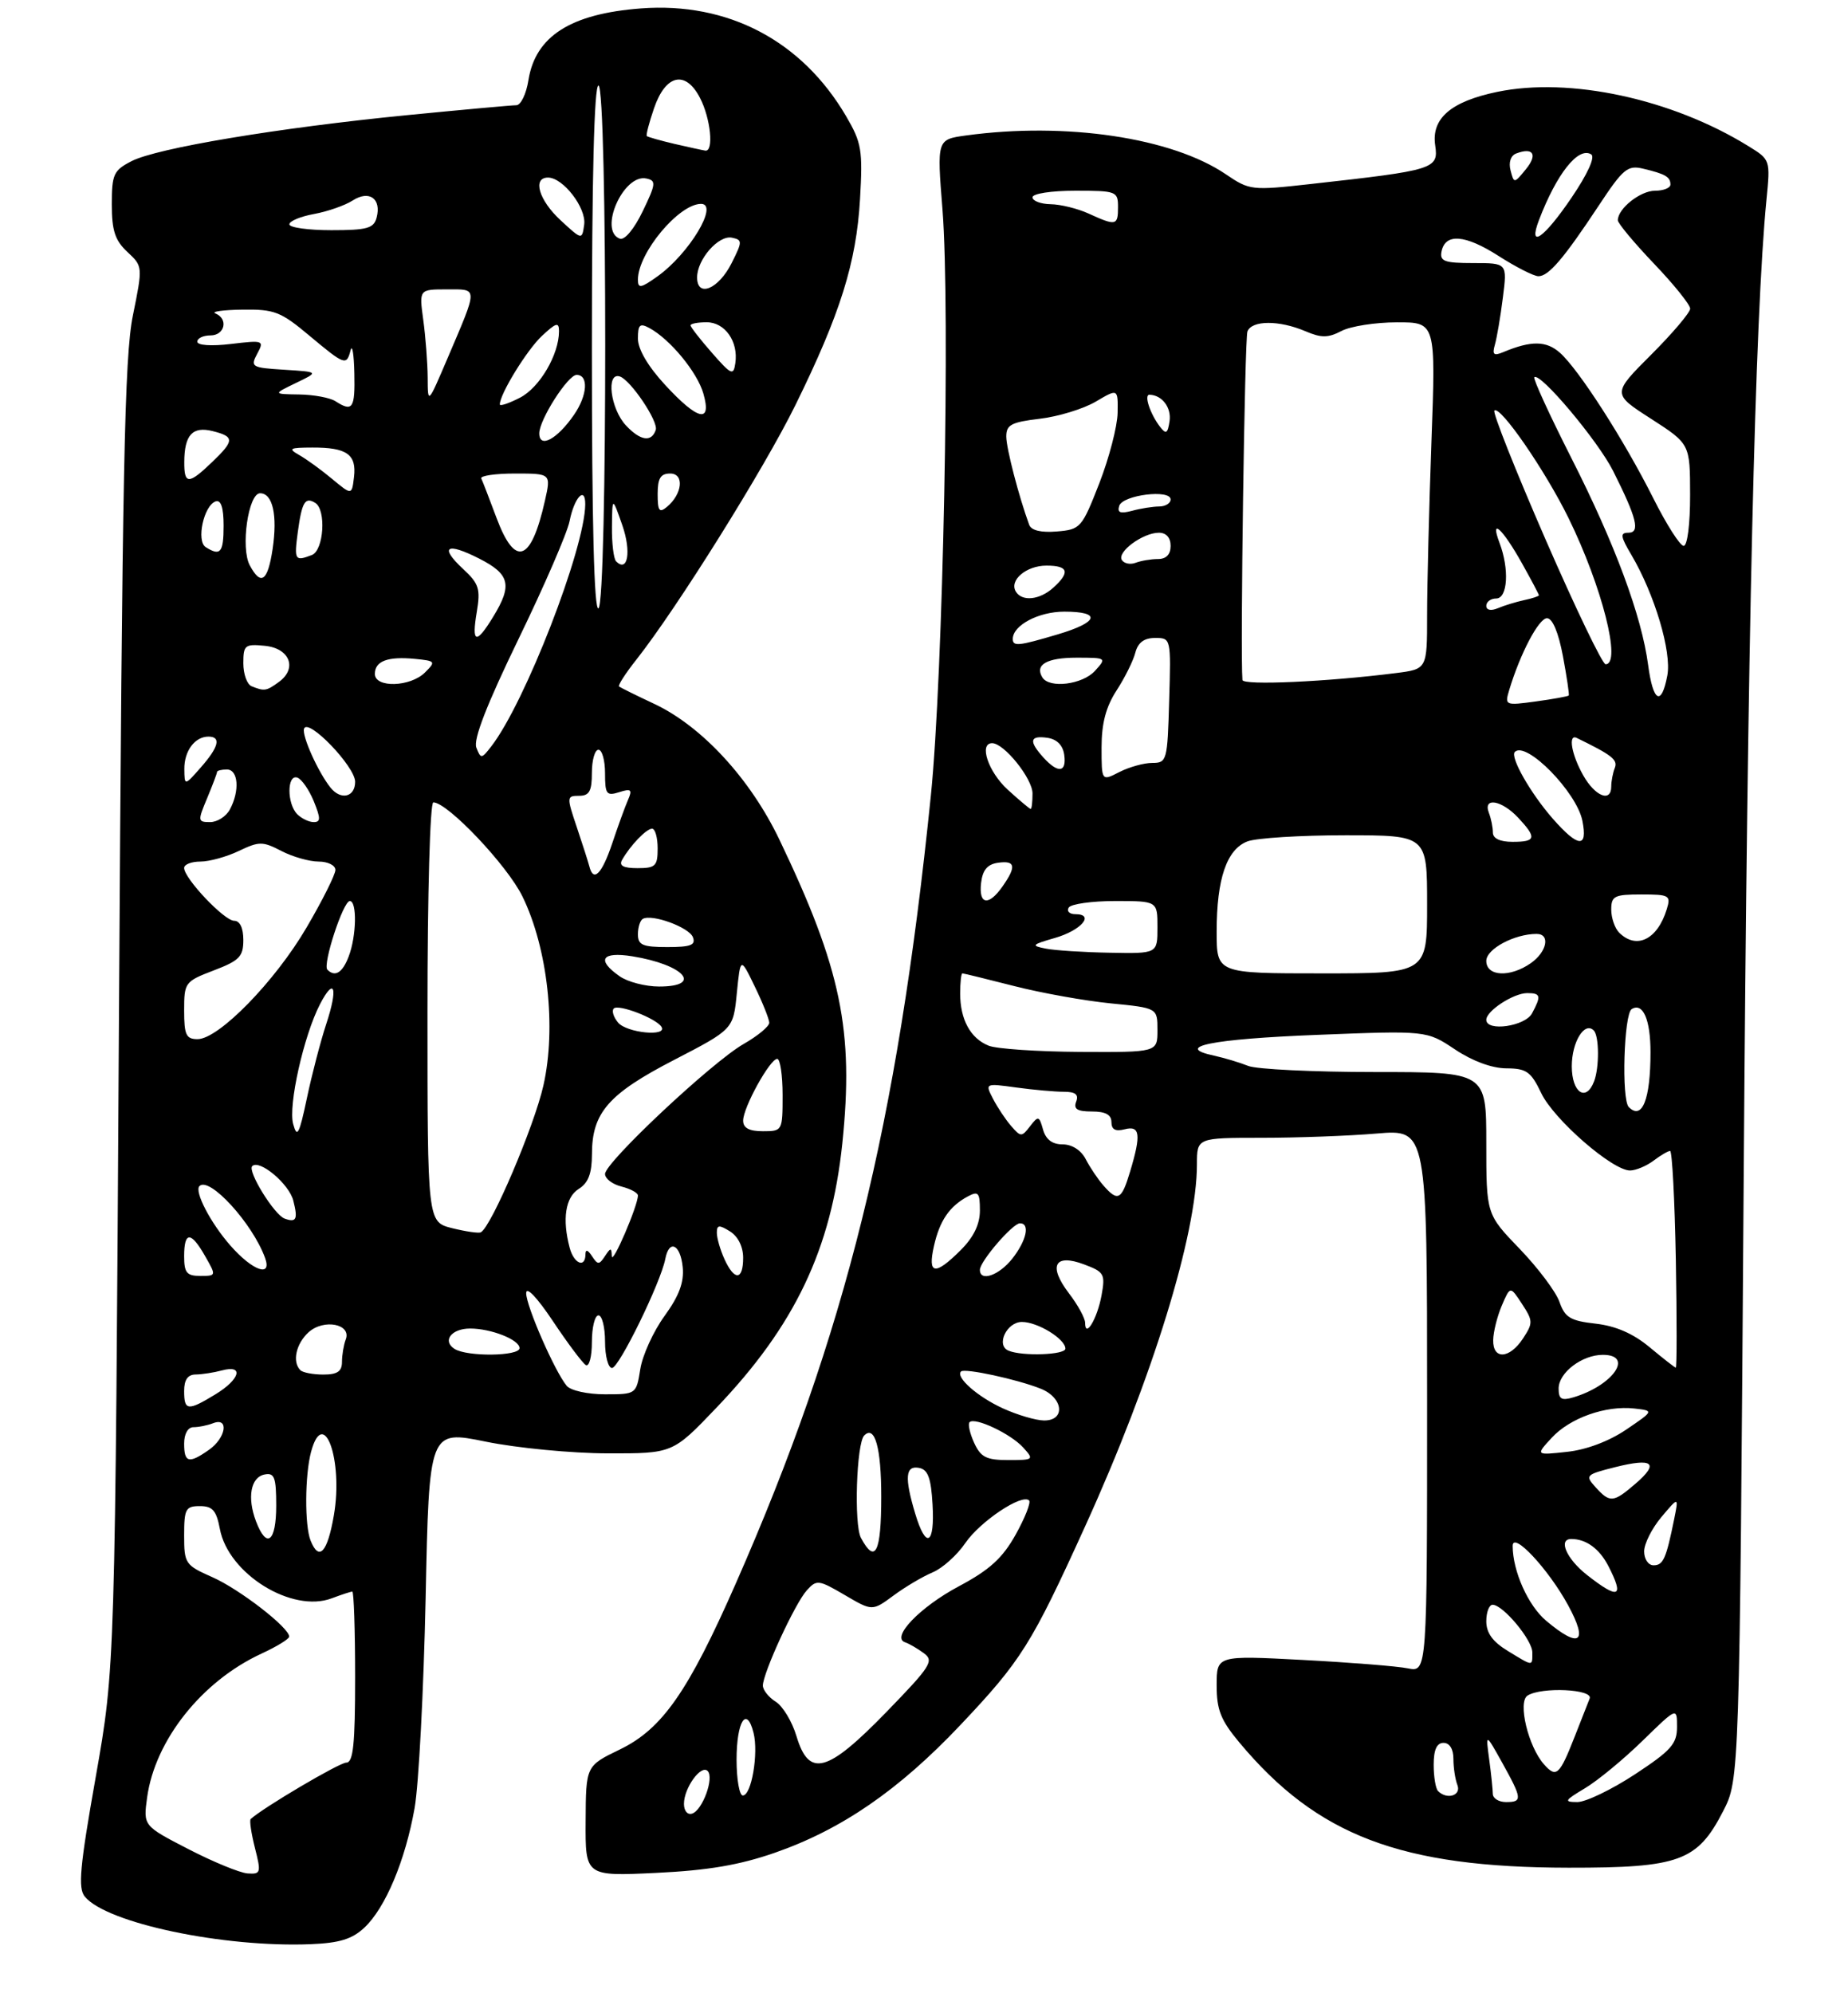 <?xml version="1.0" encoding="UTF-8" standalone="no"?>
<!DOCTYPE svg PUBLIC "-//W3C//DTD SVG 1.1//EN" "http://www.w3.org/Graphics/SVG/1.1/DTD/svg11.dtd" >
<svg xmlns="http://www.w3.org/2000/svg" xmlns:xlink="http://www.w3.org/1999/xlink" version="1.1" viewBox="0 0 281 303">
 <g >
 <path fill="currentColor"
d=" M 55.41 293.09 C 58.61 290.08 61.62 282.91 63.04 274.93 C 63.67 271.40 64.42 257.01 64.72 242.97 C 65.25 217.44 65.25 217.44 73.87 219.20 C 78.63 220.17 86.94 220.97 92.39 220.98 C 102.29 221.00 102.29 221.00 108.89 214.09 C 120.86 201.59 126.40 189.95 128.08 173.85 C 129.86 156.70 127.91 147.30 118.52 127.68 C 114.09 118.42 106.74 110.44 99.50 107.03 C 96.75 105.74 94.33 104.54 94.13 104.38 C 93.93 104.22 95.11 102.38 96.76 100.30 C 102.94 92.47 116.20 71.26 120.97 61.55 C 127.77 47.72 130.21 39.93 130.77 30.30 C 131.20 22.81 131.02 21.71 128.65 17.66 C 121.92 6.18 110.69 0.28 97.46 1.28 C 86.77 2.09 81.42 5.50 80.35 12.19 C 80.02 14.29 79.19 16.00 78.51 16.00 C 77.83 16.00 70.35 16.68 61.89 17.51 C 42.28 19.44 23.82 22.52 19.99 24.51 C 17.27 25.91 17.00 26.51 17.00 31.07 C 17.00 35.06 17.49 36.55 19.36 38.30 C 21.72 40.50 21.72 40.50 20.20 48.00 C 18.93 54.28 18.59 71.55 18.09 154.50 C 17.50 253.50 17.50 253.50 14.56 270.16 C 12.13 283.88 11.84 287.10 12.90 288.38 C 16.24 292.41 33.96 296.14 47.24 295.61 C 51.63 295.43 53.54 294.84 55.41 293.09 Z  M 117.81 281.71 C 127.97 278.17 136.65 272.20 146.00 262.32 C 155.29 252.50 156.83 250.05 165.02 232.03 C 175.22 209.60 182.00 187.64 182.00 177.04 C 182.00 173.00 182.00 173.00 191.85 173.00 C 197.27 173.00 205.14 172.71 209.35 172.35 C 217.00 171.71 217.00 171.71 217.00 212.98 C 217.00 254.25 217.00 254.25 214.08 253.67 C 212.47 253.34 205.27 252.77 198.08 252.39 C 185.00 251.70 185.00 251.70 185.00 256.26 C 185.00 259.99 185.63 261.56 188.46 264.95 C 200.30 279.12 213.00 283.95 238.52 283.98 C 255.35 284.00 258.09 283.00 262.00 275.41 C 264.50 270.56 264.50 270.56 265.14 179.03 C 265.71 97.05 266.85 48.23 268.60 30.39 C 269.20 24.30 269.20 24.28 265.84 22.21 C 254.22 15.03 238.69 11.68 227.66 13.97 C 220.62 15.43 217.63 18.01 218.23 22.09 C 218.76 25.70 218.16 25.88 199.30 27.98 C 190.32 28.98 190.01 28.95 186.40 26.50 C 178.18 20.92 162.08 18.52 146.87 20.60 C 142.46 21.21 142.46 21.21 143.31 31.85 C 144.51 47.00 143.41 102.65 141.54 121.00 C 136.43 171.09 128.59 202.78 111.91 240.70 C 104.65 257.22 100.69 262.89 94.26 266.00 C 89.09 268.50 89.09 268.50 89.05 276.89 C 89.00 285.28 89.00 285.28 99.75 284.77 C 107.67 284.39 112.42 283.58 117.81 281.71 Z  M 28.64 281.15 C 21.78 277.61 21.78 277.61 22.37 273.30 C 23.57 264.59 30.69 255.62 39.74 251.44 C 42.06 250.37 43.96 249.21 43.97 248.85 C 44.03 247.52 36.44 241.64 32.30 239.81 C 28.16 237.98 28.00 237.74 28.00 233.45 C 28.00 229.43 28.23 229.00 30.39 229.00 C 32.32 229.00 32.90 229.66 33.43 232.46 C 34.71 239.31 44.41 245.32 50.47 243.01 C 51.93 242.46 53.33 242.00 53.57 242.00 C 53.80 242.00 54.00 247.85 54.00 255.00 C 54.00 265.22 53.71 268.00 52.66 268.00 C 51.61 268.00 40.02 274.84 38.12 276.58 C 37.91 276.77 38.20 278.74 38.76 280.96 C 39.73 284.76 39.66 284.99 37.64 284.85 C 36.46 284.76 32.41 283.10 28.64 281.15 Z  M 47.23 234.25 C 46.31 231.98 46.35 224.26 47.30 220.75 C 49.21 213.66 52.21 222.00 50.77 230.38 C 49.79 236.06 48.52 237.45 47.23 234.25 Z  M 38.93 231.32 C 37.55 227.69 38.12 224.59 40.25 224.19 C 41.73 223.90 42.00 224.63 42.00 228.93 C 42.00 234.45 40.55 235.58 38.93 231.32 Z  M 28.00 219.50 C 28.00 218.01 28.57 217.00 29.42 217.00 C 30.20 217.00 31.55 216.73 32.42 216.39 C 34.86 215.45 34.36 218.63 31.78 220.44 C 28.72 222.59 28.00 222.41 28.00 219.50 Z  M 28.00 211.50 C 28.00 209.79 28.55 209.00 29.75 208.99 C 30.71 208.98 32.51 208.70 33.75 208.37 C 37.13 207.46 36.51 209.72 32.75 212.01 C 28.55 214.57 28.00 214.51 28.00 211.50 Z  M 86.17 210.71 C 84.36 208.53 80.02 198.61 80.01 196.64 C 80.00 195.52 81.63 197.22 84.07 200.87 C 86.31 204.23 88.56 207.23 89.07 207.55 C 89.58 207.86 90.00 206.29 90.00 204.06 C 90.00 201.83 90.45 200.00 91.00 200.00 C 91.55 200.00 92.00 201.80 92.00 204.00 C 92.00 206.20 92.48 208.00 93.06 208.00 C 94.12 208.00 100.46 195.03 101.16 191.43 C 101.74 188.37 103.47 189.18 103.81 192.68 C 104.03 194.97 103.26 197.04 101.04 200.10 C 99.35 202.43 97.69 206.07 97.36 208.17 C 96.75 211.99 96.73 212.00 91.99 212.00 C 89.33 212.00 86.77 211.43 86.17 210.71 Z  M 45.67 208.33 C 44.40 207.07 45.01 204.30 46.93 202.56 C 49.24 200.48 53.48 201.31 52.57 203.67 C 52.26 204.49 52.00 206.03 52.00 207.08 C 52.00 208.52 51.29 209.00 49.17 209.00 C 47.61 209.00 46.03 208.70 45.67 208.33 Z  M 69.12 205.10 C 67.20 203.88 68.64 202.00 71.49 202.00 C 74.69 202.00 79.00 203.71 79.00 204.98 C 79.00 206.22 71.05 206.32 69.12 205.10 Z  M 28.00 191.00 C 28.00 187.20 29.04 187.20 31.20 191.01 C 32.90 193.98 32.89 194.00 30.45 194.00 C 28.39 194.00 28.00 193.52 28.00 191.00 Z  M 110.16 191.45 C 109.52 190.05 109.00 188.25 109.00 187.44 C 109.00 186.23 109.34 186.20 111.00 187.23 C 112.22 187.99 113.00 189.56 113.00 191.24 C 113.00 194.69 111.68 194.79 110.16 191.45 Z  M 35.04 189.39 C 32.00 185.93 29.52 181.15 30.33 180.34 C 31.84 178.83 38.39 186.00 40.30 191.25 C 41.41 194.29 38.41 193.23 35.04 189.39 Z  M 86.63 189.75 C 85.46 185.38 85.97 182.04 88.00 180.77 C 89.46 179.86 90.00 178.43 90.01 175.51 C 90.01 169.19 92.50 166.33 102.50 161.16 C 111.50 156.50 111.50 156.50 112.04 151.00 C 112.59 145.50 112.59 145.50 114.77 150.00 C 115.97 152.47 116.96 154.95 116.97 155.50 C 116.98 156.05 115.23 157.50 113.08 158.73 C 108.28 161.47 92.00 176.74 92.00 178.50 C 92.00 179.21 93.12 180.07 94.50 180.41 C 95.88 180.76 97.00 181.37 97.00 181.77 C 97.00 183.33 93.09 192.42 93.03 191.00 C 92.98 189.67 92.86 189.67 91.98 191.00 C 91.11 192.33 90.89 192.33 90.02 191.00 C 89.36 190.00 89.03 189.91 89.02 190.75 C 88.99 192.86 87.27 192.14 86.63 189.75 Z  M 68.75 186.74 C 65.00 185.80 65.00 185.80 65.00 153.90 C 65.00 135.88 65.39 122.00 65.89 122.00 C 68.06 122.00 77.13 131.57 79.44 136.30 C 83.28 144.16 84.62 156.22 82.63 165.04 C 81.23 171.25 74.70 186.56 73.11 187.37 C 72.77 187.54 70.81 187.25 68.75 186.74 Z  M 43.29 185.29 C 41.71 184.73 37.60 178.07 38.35 177.31 C 39.45 176.22 43.97 180.02 44.60 182.56 C 45.32 185.39 45.06 185.93 43.29 185.29 Z  M 44.58 170.91 C 43.80 168.10 46.18 157.49 48.65 152.70 C 50.87 148.42 51.43 150.17 49.61 155.69 C 48.74 158.33 47.41 163.43 46.66 167.00 C 45.50 172.49 45.18 173.10 44.58 170.91 Z  M 113.00 170.39 C 113.00 168.38 117.08 161.00 118.18 161.00 C 118.63 161.00 119.00 163.47 119.00 166.50 C 119.00 171.94 118.97 172.00 116.00 172.00 C 113.91 172.00 113.00 171.51 113.00 170.39 Z  M 28.00 153.64 C 28.00 149.38 28.12 149.23 32.50 147.55 C 36.41 146.06 37.00 145.45 37.00 142.92 C 37.00 141.09 36.48 140.00 35.60 140.00 C 34.10 140.00 28.00 133.56 28.00 131.97 C 28.00 131.43 29.11 131.00 30.47 131.00 C 31.82 131.00 34.45 130.28 36.31 129.39 C 39.41 127.91 39.93 127.91 42.79 129.39 C 44.50 130.28 47.05 131.00 48.45 131.00 C 49.85 131.00 51.00 131.57 51.00 132.27 C 51.00 132.97 49.03 136.91 46.62 141.02 C 41.82 149.23 33.25 158.00 30.04 158.00 C 28.30 158.00 28.00 157.36 28.00 153.64 Z  M 93.98 155.48 C 93.28 154.64 92.99 153.68 93.33 153.34 C 94.03 152.63 99.79 154.84 100.58 156.13 C 101.53 157.67 95.29 157.05 93.98 155.48 Z  M 94.22 148.44 C 90.66 145.95 91.47 144.66 96.13 145.40 C 104.02 146.67 106.99 150.00 100.22 150.00 C 98.14 150.00 95.44 149.30 94.22 148.44 Z  M 49.78 147.44 C 49.02 146.68 52.18 137.00 53.19 137.00 C 54.31 137.00 54.21 142.33 53.02 145.43 C 52.08 147.91 50.95 148.61 49.78 147.44 Z  M 97.00 142.06 C 97.00 140.99 97.34 139.93 97.75 139.71 C 99.16 138.93 104.79 141.00 105.36 142.50 C 105.82 143.70 105.03 144.00 101.47 144.00 C 97.71 144.00 97.00 143.69 97.00 142.06 Z  M 89.62 131.75 C 89.44 131.06 88.58 128.36 87.70 125.75 C 86.15 121.16 86.16 121.00 88.05 121.00 C 89.61 121.00 90.00 120.30 90.00 117.50 C 90.00 115.58 90.45 114.00 91.00 114.00 C 91.55 114.00 92.00 115.61 92.00 117.57 C 92.00 120.76 92.22 121.06 94.15 120.45 C 95.97 119.87 96.18 120.05 95.49 121.63 C 95.04 122.66 93.96 125.63 93.09 128.24 C 91.52 132.90 90.24 134.20 89.62 131.75 Z  M 94.59 130.75 C 95.85 128.53 98.29 126.00 99.15 126.00 C 99.62 126.00 100.00 127.35 100.00 129.00 C 100.00 131.68 99.67 132.00 96.94 132.00 C 94.78 132.00 94.09 131.63 94.59 130.75 Z  M 31.49 121.38 C 32.32 119.39 33.00 117.59 33.00 117.38 C 33.00 117.17 33.67 117.00 34.50 117.00 C 36.24 117.00 36.48 120.23 34.96 123.07 C 34.40 124.13 33.04 125.00 31.95 125.00 C 30.07 125.00 30.04 124.83 31.49 121.38 Z  M 45.20 123.80 C 43.62 122.22 43.62 117.71 45.20 118.23 C 45.87 118.46 46.99 120.07 47.71 121.82 C 48.77 124.43 48.77 125.00 47.70 125.00 C 46.99 125.00 45.86 124.46 45.20 123.80 Z  M 50.25 119.75 C 48.36 117.38 45.88 111.86 46.23 110.80 C 46.81 109.08 54.00 116.54 54.00 118.87 C 54.00 121.21 51.82 121.72 50.25 119.75 Z  M 28.03 116.95 C 28.00 114.19 29.62 112.00 31.70 112.00 C 33.66 112.00 33.27 113.58 30.53 116.69 C 28.06 119.50 28.06 119.50 28.03 116.95 Z  M 72.43 113.67 C 71.95 112.43 74.00 107.16 78.84 97.17 C 82.76 89.10 86.25 81.03 86.61 79.23 C 87.32 75.63 89.01 73.83 88.99 76.69 C 88.93 83.43 79.82 106.90 74.69 113.50 C 73.22 115.40 73.11 115.41 72.43 113.67 Z  M 38.25 104.34 C 37.56 104.06 37.00 102.49 37.00 100.85 C 37.00 98.09 37.24 97.90 40.24 98.19 C 44.05 98.55 45.26 101.61 42.42 103.68 C 40.50 105.08 40.21 105.13 38.25 104.34 Z  M 57.00 102.47 C 57.00 100.51 58.96 99.78 63.09 100.18 C 66.23 100.49 66.30 100.58 64.62 102.25 C 62.39 104.47 57.00 104.62 57.00 102.47 Z  M 72.50 93.03 C 73.08 89.54 72.83 88.75 70.43 86.52 C 66.75 83.11 67.88 82.39 72.90 84.95 C 77.53 87.31 77.93 88.97 75.01 93.75 C 72.39 98.05 71.68 97.85 72.50 93.03 Z  M 90.00 53.06 C 90.00 27.02 90.35 13.00 91.00 13.00 C 92.37 13.00 92.37 91.65 91.00 92.50 C 90.34 92.91 90.00 79.51 90.00 53.06 Z  M 37.98 85.96 C 36.56 83.31 37.75 75.00 39.55 75.00 C 41.47 75.00 42.22 78.34 41.45 83.49 C 40.71 88.40 39.68 89.13 37.98 85.96 Z  M 93.68 85.35 C 93.31 84.97 93.02 82.60 93.05 80.08 C 93.10 75.50 93.10 75.50 94.63 79.87 C 96.02 83.87 95.46 87.13 93.68 85.35 Z  M 45.28 80.92 C 45.90 76.33 46.39 75.51 47.93 76.46 C 49.64 77.51 49.23 83.70 47.42 84.39 C 44.84 85.38 44.71 85.18 45.28 80.92 Z  M 31.28 83.19 C 29.81 82.26 30.99 76.84 32.80 76.23 C 33.60 75.97 34.00 77.19 34.00 79.92 C 34.00 84.03 33.52 84.61 31.28 83.19 Z  M 75.50 78.75 C 74.42 75.86 73.38 73.16 73.18 72.75 C 72.99 72.34 75.30 72.00 78.31 72.00 C 83.79 72.00 83.79 72.00 82.86 76.13 C 80.76 85.47 78.34 86.33 75.50 78.75 Z  M 100.00 75.12 C 100.00 72.72 100.44 72.00 101.91 72.00 C 104.09 72.00 103.77 75.12 101.39 77.09 C 100.25 78.03 100.00 77.68 100.00 75.12 Z  M 50.50 72.82 C 48.85 71.44 46.60 69.81 45.50 69.19 C 43.76 68.20 44.01 68.06 47.50 68.05 C 52.73 68.03 54.23 69.09 53.83 72.51 C 53.50 75.31 53.50 75.31 50.50 72.82 Z  M 28.02 70.25 C 28.04 66.12 29.27 64.78 32.34 65.55 C 35.69 66.39 35.67 66.99 32.20 70.31 C 28.67 73.69 28.00 73.68 28.02 70.25 Z  M 82.00 65.89 C 82.00 63.81 86.36 57.00 87.68 57.00 C 89.52 57.00 89.33 60.08 87.31 63.03 C 84.74 66.78 82.00 68.26 82.00 65.89 Z  M 95.19 64.70 C 92.82 62.18 92.11 56.54 94.25 57.24 C 95.90 57.79 100.14 64.09 99.71 65.37 C 99.07 67.28 97.38 67.03 95.19 64.70 Z  M 101.13 58.52 C 98.53 55.71 97.00 53.09 97.00 51.49 C 97.00 49.36 97.29 49.09 98.75 49.88 C 101.90 51.59 106.02 56.59 106.95 59.83 C 108.27 64.43 106.14 63.96 101.13 58.52 Z  M 51.00 61.00 C 50.17 60.47 47.70 60.01 45.50 59.98 C 41.50 59.92 41.50 59.92 45.00 58.23 C 48.50 56.55 48.50 56.55 43.24 56.22 C 38.25 55.91 38.04 55.79 39.11 53.79 C 40.20 51.76 40.08 51.71 35.12 52.30 C 32.12 52.66 30.00 52.51 30.00 51.95 C 30.00 51.43 30.90 51.00 32.00 51.00 C 34.19 51.00 34.76 48.47 32.75 47.66 C 32.06 47.38 33.91 47.12 36.86 47.08 C 41.71 47.01 42.68 47.38 47.00 51.00 C 52.44 55.55 52.69 55.64 53.31 53.25 C 53.56 52.29 53.82 53.86 53.88 56.75 C 54.00 62.12 53.62 62.69 51.00 61.00 Z  M 76.00 61.49 C 76.00 59.91 80.13 53.20 82.40 51.08 C 84.57 49.05 85.00 48.93 85.00 50.36 C 85.00 53.91 82.06 58.92 79.08 60.46 C 77.39 61.33 76.00 61.80 76.00 61.49 Z  M 65.03 57.39 C 65.01 55.13 64.71 51.19 64.36 48.64 C 63.73 44.00 63.73 44.00 67.93 44.00 C 72.75 44.00 72.74 43.47 68.04 54.50 C 65.05 61.50 65.05 61.50 65.03 57.39 Z  M 108.25 53.64 C 106.46 51.60 105.00 49.72 105.00 49.47 C 105.00 49.21 106.11 49.00 107.46 49.00 C 110.24 49.00 112.30 51.94 111.81 55.23 C 111.53 57.16 111.20 57.01 108.25 53.64 Z  M 97.00 42.52 C 97.00 38.47 103.22 31.00 106.60 31.00 C 109.35 31.00 104.78 38.60 99.96 42.03 C 97.44 43.83 97.00 43.90 97.00 42.52 Z  M 106.00 42.18 C 106.00 39.43 109.27 35.71 111.30 36.14 C 112.90 36.48 112.90 36.72 111.25 40.00 C 109.27 43.96 106.00 45.32 106.00 42.18 Z  M 85.25 33.50 C 81.94 30.45 80.92 27.00 83.33 27.00 C 85.62 27.00 89.18 31.62 88.83 34.15 C 88.50 36.50 88.50 36.50 85.25 33.50 Z  M 94.25 36.29 C 90.96 35.09 94.79 26.39 98.28 27.14 C 99.80 27.46 99.74 27.95 97.73 32.12 C 96.43 34.82 94.98 36.56 94.25 36.29 Z  M 44.00 34.11 C 44.00 33.62 45.69 32.91 47.75 32.54 C 49.81 32.16 52.45 31.24 53.62 30.49 C 56.14 28.86 58.02 30.20 57.27 33.08 C 56.84 34.72 55.83 35.00 50.38 35.00 C 46.87 35.00 44.00 34.60 44.00 34.11 Z  M 102.56 21.88 C 100.39 21.37 98.50 20.83 98.35 20.69 C 98.21 20.54 98.70 18.64 99.45 16.46 C 101.21 11.31 104.24 10.63 106.44 14.89 C 108.06 18.01 108.57 23.08 107.25 22.90 C 106.84 22.84 104.73 22.38 102.56 21.88 Z  M 104.00 274.27 C 104.00 271.86 106.59 268.26 107.60 269.27 C 108.63 270.29 106.83 275.23 105.25 275.75 C 104.54 275.99 104.00 275.34 104.00 274.27 Z  M 226.99 272.75 C 226.98 272.06 226.74 269.70 226.44 267.50 C 225.90 263.50 225.90 263.50 228.41 268.00 C 231.47 273.51 231.52 274.00 229.00 274.00 C 227.90 274.00 227.00 273.44 226.99 272.75 Z  M 241.00 271.90 C 242.93 270.75 246.86 267.51 249.75 264.69 C 255.00 259.57 255.00 259.57 255.00 262.57 C 255.00 265.16 254.11 266.16 248.59 269.79 C 245.07 272.10 241.13 274.00 239.84 274.00 C 237.75 273.99 237.88 273.77 241.00 271.90 Z  M 112.00 267.56 C 112.00 261.72 113.53 259.29 114.58 263.47 C 115.36 266.58 114.27 273.00 112.95 273.00 C 112.43 273.00 112.00 270.55 112.00 267.56 Z  M 218.67 272.33 C 218.30 271.97 218.00 270.17 218.00 268.33 C 218.00 266.04 218.47 265.00 219.50 265.00 C 220.42 265.00 221.00 265.94 221.00 267.42 C 221.00 268.75 221.27 270.55 221.61 271.42 C 222.22 273.01 220.02 273.69 218.67 272.33 Z  M 234.78 268.27 C 232.38 265.58 230.75 258.78 232.27 257.81 C 234.39 256.46 242.28 256.83 241.72 258.25 C 241.44 258.94 240.43 261.52 239.46 264.00 C 237.14 269.92 236.65 270.38 234.78 268.27 Z  M 121.11 263.98 C 120.45 261.77 119.03 259.41 117.95 258.74 C 116.88 258.07 116.00 256.96 116.00 256.29 C 116.00 254.39 120.89 243.78 122.67 241.82 C 124.17 240.15 124.47 240.19 128.45 242.52 C 132.64 244.98 132.64 244.98 135.89 242.58 C 137.67 241.26 140.34 239.69 141.82 239.07 C 143.29 238.46 145.53 236.46 146.78 234.62 C 149.04 231.32 155.40 227.07 156.48 228.14 C 156.78 228.45 155.86 230.78 154.44 233.33 C 152.44 236.91 150.49 238.69 145.82 241.18 C 139.87 244.35 135.43 248.98 137.63 249.71 C 138.23 249.91 139.51 250.65 140.47 251.36 C 142.07 252.52 141.55 253.34 134.77 260.32 C 125.77 269.58 123.01 270.32 121.11 263.98 Z  M 229.25 251.01 C 226.97 249.62 226.00 248.28 226.00 246.51 C 226.00 245.13 226.43 244.00 226.96 244.00 C 228.54 244.00 233.00 249.35 233.00 251.24 C 233.00 253.40 233.19 253.41 229.25 251.01 Z  M 235.11 246.44 C 232.36 244.13 230.02 238.90 230.01 235.06 C 230.00 232.74 235.44 238.56 238.44 244.07 C 241.55 249.78 240.21 250.73 235.11 246.44 Z  M 241.25 239.42 C 238.19 237.00 236.89 234.00 238.92 234.00 C 241.17 234.00 243.18 235.46 244.54 238.07 C 247.04 242.91 246.15 243.28 241.25 239.42 Z  M 250.00 235.89 C 250.00 234.74 251.18 232.38 252.63 230.66 C 255.26 227.54 255.26 227.54 254.56 231.02 C 253.34 237.03 252.90 238.00 251.43 238.00 C 250.64 238.00 250.00 237.06 250.00 235.89 Z  M 130.91 233.83 C 129.83 231.81 130.23 219.44 131.41 218.26 C 133.03 216.64 134.00 220.14 134.00 227.56 C 134.00 236.06 133.09 237.90 130.91 233.83 Z  M 139.16 230.13 C 137.51 224.64 137.67 222.79 139.75 223.19 C 141.10 223.44 141.57 224.71 141.80 228.76 C 142.16 234.92 140.80 235.62 139.16 230.13 Z  M 242.62 226.13 C 240.99 224.33 241.11 224.21 245.58 223.08 C 251.35 221.63 252.35 222.44 248.69 225.59 C 245.32 228.49 244.80 228.54 242.62 226.13 Z  M 148.12 219.37 C 147.46 217.92 147.15 216.51 147.43 216.24 C 148.24 215.43 153.70 218.01 155.58 220.09 C 157.26 221.94 157.18 222.00 153.32 222.00 C 149.97 222.00 149.13 221.57 148.12 219.37 Z  M 235.94 218.62 C 238.73 215.59 244.16 213.67 248.52 214.16 C 251.50 214.50 251.50 214.50 247.27 217.37 C 244.66 219.14 241.21 220.44 238.27 220.75 C 233.50 221.27 233.50 221.27 235.94 218.62 Z  M 152.50 214.14 C 148.65 212.38 145.26 209.40 146.13 208.53 C 146.67 207.99 154.67 209.72 158.25 211.15 C 161.69 212.52 162.06 216.01 158.75 215.98 C 157.51 215.97 154.70 215.14 152.50 214.14 Z  M 237.00 211.12 C 237.00 208.71 240.56 206.00 243.72 206.00 C 248.51 206.00 245.28 210.66 239.25 212.46 C 237.44 213.00 237.00 212.74 237.00 211.12 Z  M 250.82 204.83 C 248.33 202.76 245.69 201.61 242.63 201.26 C 238.79 200.83 237.96 200.33 237.13 197.96 C 236.60 196.42 233.87 192.79 231.08 189.89 C 226.00 184.62 226.00 184.62 226.00 173.81 C 226.00 163.00 226.00 163.00 209.05 163.00 C 199.72 163.00 191.06 162.58 189.80 162.07 C 188.53 161.56 186.20 160.86 184.61 160.51 C 178.35 159.17 184.22 157.98 200.26 157.35 C 216.93 156.69 216.93 156.69 221.22 159.55 C 223.88 161.33 226.83 162.42 229.03 162.44 C 232.11 162.45 232.79 162.93 234.35 166.20 C 236.27 170.23 245.23 178.02 247.88 177.97 C 248.77 177.95 250.37 177.28 251.44 176.47 C 252.51 175.66 253.64 175.00 253.95 175.00 C 254.26 175.00 254.65 182.43 254.82 191.50 C 254.98 200.57 254.98 207.98 254.81 207.95 C 254.64 207.92 252.85 206.52 250.82 204.83 Z  M 153.36 205.37 C 151.39 204.57 153.06 201.00 155.39 201.00 C 157.79 201.00 162.00 203.59 162.00 205.06 C 162.00 206.01 155.48 206.25 153.36 205.37 Z  M 227.05 203.75 C 227.07 202.51 227.66 200.15 228.36 198.51 C 229.64 195.52 229.64 195.52 231.43 198.26 C 233.11 200.82 233.12 201.17 231.59 203.50 C 229.53 206.64 226.98 206.78 227.05 203.75 Z  M 165.00 201.13 C 165.00 200.44 163.90 198.42 162.55 196.66 C 159.34 192.45 160.35 190.55 164.87 192.26 C 167.91 193.40 168.09 193.72 167.49 196.99 C 166.84 200.52 165.00 203.58 165.00 201.13 Z  M 149.00 193.08 C 149.00 191.79 153.98 186.00 155.09 186.00 C 156.66 186.00 156.09 188.62 153.93 191.37 C 151.91 193.93 149.00 194.94 149.00 193.08 Z  M 142.01 189.47 C 142.88 185.59 144.37 183.41 147.17 181.91 C 148.76 181.06 149.00 181.33 149.00 184.04 C 149.00 186.15 148.06 188.10 146.08 190.08 C 142.16 193.99 141.03 193.82 142.01 189.47 Z  M 167.78 180.25 C 166.94 179.29 165.73 177.49 165.09 176.25 C 164.39 174.89 163.01 174.00 161.58 174.00 C 160.00 174.00 159.03 173.26 158.60 171.75 C 158.01 169.65 157.88 169.62 156.63 171.24 C 155.36 172.89 155.22 172.89 153.78 171.24 C 152.94 170.28 151.70 168.42 151.01 167.10 C 149.77 164.70 149.77 164.70 154.52 165.35 C 157.14 165.71 160.39 166.00 161.75 166.00 C 163.53 166.00 164.05 166.42 163.64 167.50 C 163.21 168.63 163.80 169.00 166.03 169.00 C 168.10 169.00 169.00 169.49 169.00 170.62 C 169.00 171.74 169.61 172.07 171.00 171.71 C 173.36 171.09 173.54 172.48 171.84 178.13 C 170.54 182.47 169.98 182.76 167.78 180.25 Z  M 247.67 168.33 C 246.53 167.20 246.92 154.17 248.11 153.43 C 249.82 152.38 250.97 155.02 250.97 160.00 C 250.97 167.15 249.70 170.37 247.67 168.33 Z  M 239.00 162.12 C 239.00 158.43 240.94 155.27 242.34 156.68 C 243.17 157.50 243.20 162.32 242.39 164.42 C 241.17 167.61 239.00 166.14 239.00 162.12 Z  M 150.32 158.99 C 147.56 157.88 146.00 155.01 146.00 151.07 C 146.00 149.38 146.15 148.00 146.34 148.00 C 146.53 148.00 150.07 148.87 154.22 149.93 C 158.36 150.99 164.96 152.17 168.88 152.56 C 176.00 153.26 176.00 153.26 176.00 156.63 C 176.00 160.00 176.00 160.00 164.25 159.94 C 157.79 159.90 151.52 159.48 150.32 158.99 Z  M 226.00 155.06 C 226.00 153.70 230.14 151.00 232.22 151.00 C 234.28 151.00 234.38 151.42 232.96 154.07 C 231.90 156.06 226.00 156.90 226.00 155.06 Z  M 185.00 141.65 C 185.00 133.62 186.53 129.13 189.69 127.93 C 191.03 127.42 197.73 127.00 204.57 127.00 C 217.00 127.00 217.00 127.00 217.00 137.50 C 217.00 148.00 217.00 148.00 201.00 148.00 C 185.00 148.00 185.00 148.00 185.00 141.65 Z  M 226.00 146.10 C 226.00 144.29 230.27 142.00 233.65 142.00 C 235.77 142.00 235.23 144.72 232.78 146.44 C 229.61 148.66 226.00 148.48 226.00 146.10 Z  M 159.00 144.23 C 156.73 143.79 156.86 143.63 160.42 142.61 C 164.40 141.46 166.52 139.00 163.52 139.00 C 162.62 139.00 162.16 138.55 162.50 138.00 C 162.84 137.45 166.02 137.00 169.56 137.00 C 176.00 137.00 176.00 137.00 176.00 141.00 C 176.00 145.00 176.00 145.00 168.75 144.86 C 164.76 144.79 160.38 144.51 159.00 144.23 Z  M 246.20 141.80 C 245.54 141.14 245.00 139.56 245.00 138.30 C 245.00 136.24 245.47 136.00 249.57 136.00 C 253.84 136.00 254.09 136.14 253.44 138.25 C 252.03 142.86 248.83 144.43 246.20 141.80 Z  M 149.18 134.25 C 149.41 132.28 150.14 131.41 151.75 131.18 C 154.40 130.80 154.58 131.73 152.44 134.78 C 150.32 137.81 148.80 137.57 149.18 134.25 Z  M 227.00 126.58 C 227.00 125.80 226.73 124.45 226.39 123.58 C 225.47 121.17 228.31 121.64 230.83 124.31 C 233.71 127.39 233.57 128.00 230.00 128.00 C 228.08 128.00 227.00 127.49 227.00 126.58 Z  M 236.12 124.49 C 232.72 120.61 229.58 115.09 230.34 114.33 C 232.06 112.61 239.74 120.43 240.61 124.79 C 241.45 129.00 240.00 128.90 236.12 124.49 Z  M 153.22 120.06 C 150.27 117.36 148.81 113.00 150.86 113.00 C 152.68 113.00 157.00 118.38 157.00 120.64 C 157.00 121.94 156.88 123.00 156.72 123.00 C 156.57 123.00 155.00 121.68 153.22 120.06 Z  M 240.75 117.91 C 238.96 114.77 238.40 111.54 239.75 112.20 C 245.13 114.82 246.02 115.52 245.54 116.76 C 245.24 117.53 245.00 118.80 245.00 119.58 C 245.00 122.06 242.56 121.10 240.75 117.91 Z  M 167.50 113.64 C 167.50 109.99 168.16 107.49 169.77 105.00 C 171.02 103.08 172.31 100.49 172.63 99.25 C 173.03 97.70 173.97 97.00 175.64 97.00 C 178.05 97.00 178.06 97.04 177.78 106.50 C 177.52 115.67 177.43 116.00 175.21 116.00 C 173.94 116.00 171.69 116.63 170.20 117.39 C 167.50 118.78 167.50 118.78 167.50 113.64 Z  M 158.65 115.17 C 156.40 112.68 156.58 111.80 159.25 112.18 C 160.70 112.39 161.61 113.30 161.82 114.75 C 162.21 117.47 160.90 117.65 158.65 115.17 Z  M 229.49 104.90 C 231.16 99.36 233.98 94.00 235.23 94.00 C 236.07 94.00 236.97 96.15 237.65 99.75 C 238.24 102.91 238.64 105.61 238.54 105.75 C 238.43 105.88 236.19 106.29 233.56 106.65 C 228.86 107.29 228.78 107.26 229.49 104.90 Z  M 250.61 101.12 C 249.62 93.64 245.56 82.70 238.93 69.63 C 235.62 63.10 233.09 57.58 233.30 57.36 C 234.15 56.52 242.97 67.00 245.29 71.62 C 248.90 78.81 249.44 81.00 247.60 81.00 C 246.32 81.00 246.39 81.55 248.08 84.40 C 251.60 90.38 254.20 99.10 253.53 102.69 C 252.64 107.45 251.36 106.77 250.61 101.12 Z  M 158.50 103.00 C 157.31 101.07 159.16 100.00 163.71 100.00 C 168.25 100.00 168.29 100.03 166.50 102.00 C 164.61 104.09 159.56 104.72 158.50 103.00 Z  M 188.92 103.39 C 188.58 99.39 189.26 51.48 189.68 50.40 C 190.34 48.68 194.49 48.66 198.49 50.36 C 200.92 51.40 201.94 51.39 203.99 50.32 C 205.37 49.60 209.16 49.01 212.41 49.01 C 218.32 49.00 218.32 49.00 217.66 67.16 C 217.30 77.15 217.00 89.02 217.00 93.53 C 217.00 101.74 217.00 101.74 212.25 102.34 C 201.80 103.67 189.00 104.24 188.92 103.39 Z  M 234.99 81.98 C 230.44 71.52 226.94 62.72 227.23 62.43 C 228.09 61.58 234.96 71.54 238.51 78.78 C 243.61 89.19 246.60 101.00 244.14 101.00 C 243.66 101.00 239.55 92.44 234.99 81.98 Z  M 154.00 97.15 C 154.00 95.08 157.92 93.00 161.83 93.00 C 167.54 93.00 167.07 94.61 160.82 96.46 C 154.86 98.23 154.00 98.32 154.00 97.15 Z  M 226.00 92.11 C 226.00 91.50 226.68 91.00 227.50 91.00 C 229.26 91.00 229.53 86.52 228.00 82.51 C 226.51 78.57 228.48 80.38 231.42 85.64 C 232.84 88.17 234.00 90.37 234.00 90.51 C 234.00 90.65 232.99 90.99 231.75 91.25 C 230.51 91.52 228.71 92.07 227.75 92.48 C 226.69 92.92 226.00 92.77 226.00 92.11 Z  M 154.47 89.96 C 153.41 88.24 156.04 86.00 159.12 86.00 C 162.45 86.00 162.76 87.00 160.17 89.35 C 158.10 91.22 155.43 91.51 154.47 89.96 Z  M 170.58 85.14 C 169.83 83.91 173.79 81.00 176.22 81.00 C 177.33 81.00 178.00 81.75 178.00 83.00 C 178.00 84.30 177.33 85.00 176.08 85.00 C 175.03 85.00 173.50 85.26 172.68 85.57 C 171.87 85.88 170.92 85.69 170.58 85.14 Z  M 251.39 75.75 C 246.95 66.90 240.05 56.16 237.19 53.63 C 235.12 51.80 232.83 51.77 228.63 53.52 C 227.12 54.16 226.87 53.94 227.31 52.40 C 227.61 51.36 228.16 48.14 228.52 45.25 C 229.19 40.00 229.19 40.00 224.02 40.00 C 219.65 40.00 218.91 39.73 219.19 38.26 C 219.74 35.42 222.77 35.65 227.87 38.92 C 230.51 40.61 233.24 42.00 233.93 42.00 C 235.48 42.00 237.77 39.32 243.10 31.26 C 246.81 25.64 247.49 25.08 249.86 25.65 C 253.23 26.45 254.00 26.90 254.00 28.06 C 254.00 28.58 252.94 29.00 251.65 29.00 C 249.42 29.00 246.00 31.72 246.00 33.49 C 246.00 33.95 248.47 36.91 251.50 40.09 C 254.53 43.26 257.00 46.33 257.00 46.93 C 257.00 47.52 254.33 50.67 251.07 53.93 C 245.13 59.87 245.13 59.87 251.06 63.68 C 256.98 67.50 256.98 67.50 256.99 75.25 C 257.00 79.69 256.58 83.00 256.01 83.00 C 255.47 83.00 253.39 79.74 251.39 75.75 Z  M 156.50 79.81 C 154.94 75.57 153.02 68.20 153.01 66.39 C 153.00 64.59 153.76 64.19 158.11 63.67 C 160.92 63.34 164.74 62.17 166.61 61.07 C 170.00 59.07 170.00 59.07 169.94 62.78 C 169.90 64.83 168.65 69.65 167.15 73.50 C 164.50 80.28 164.30 80.51 160.70 80.81 C 158.31 81.01 156.81 80.65 156.50 79.81 Z  M 170.19 76.90 C 170.74 75.25 178.00 74.36 178.00 75.94 C 178.00 76.52 177.21 77.01 176.25 77.01 C 175.29 77.02 173.43 77.31 172.12 77.67 C 170.34 78.14 169.85 77.95 170.19 76.90 Z  M 176.41 64.92 C 174.89 62.96 173.91 60.00 174.78 60.02 C 176.69 60.06 178.14 61.96 177.84 64.03 C 177.56 65.91 177.30 66.07 176.41 64.92 Z  M 234.00 33.49 C 236.70 26.41 239.99 22.26 241.95 23.47 C 242.59 23.86 241.41 26.45 238.96 30.06 C 234.76 36.25 232.31 37.94 234.00 33.49 Z  M 165.50 32.46 C 163.85 31.71 161.26 31.07 159.75 31.05 C 158.24 31.02 157.00 30.55 157.00 30.00 C 157.00 29.44 159.83 29.00 163.50 29.00 C 169.77 29.00 170.00 29.09 170.00 31.50 C 170.00 34.32 169.70 34.38 165.50 32.46 Z  M 229.69 25.91 C 229.37 24.69 229.71 23.66 230.54 23.34 C 233.14 22.35 233.85 23.49 232.03 25.72 C 230.24 27.92 230.21 27.92 229.69 25.91 Z "/>
</g>
</svg>